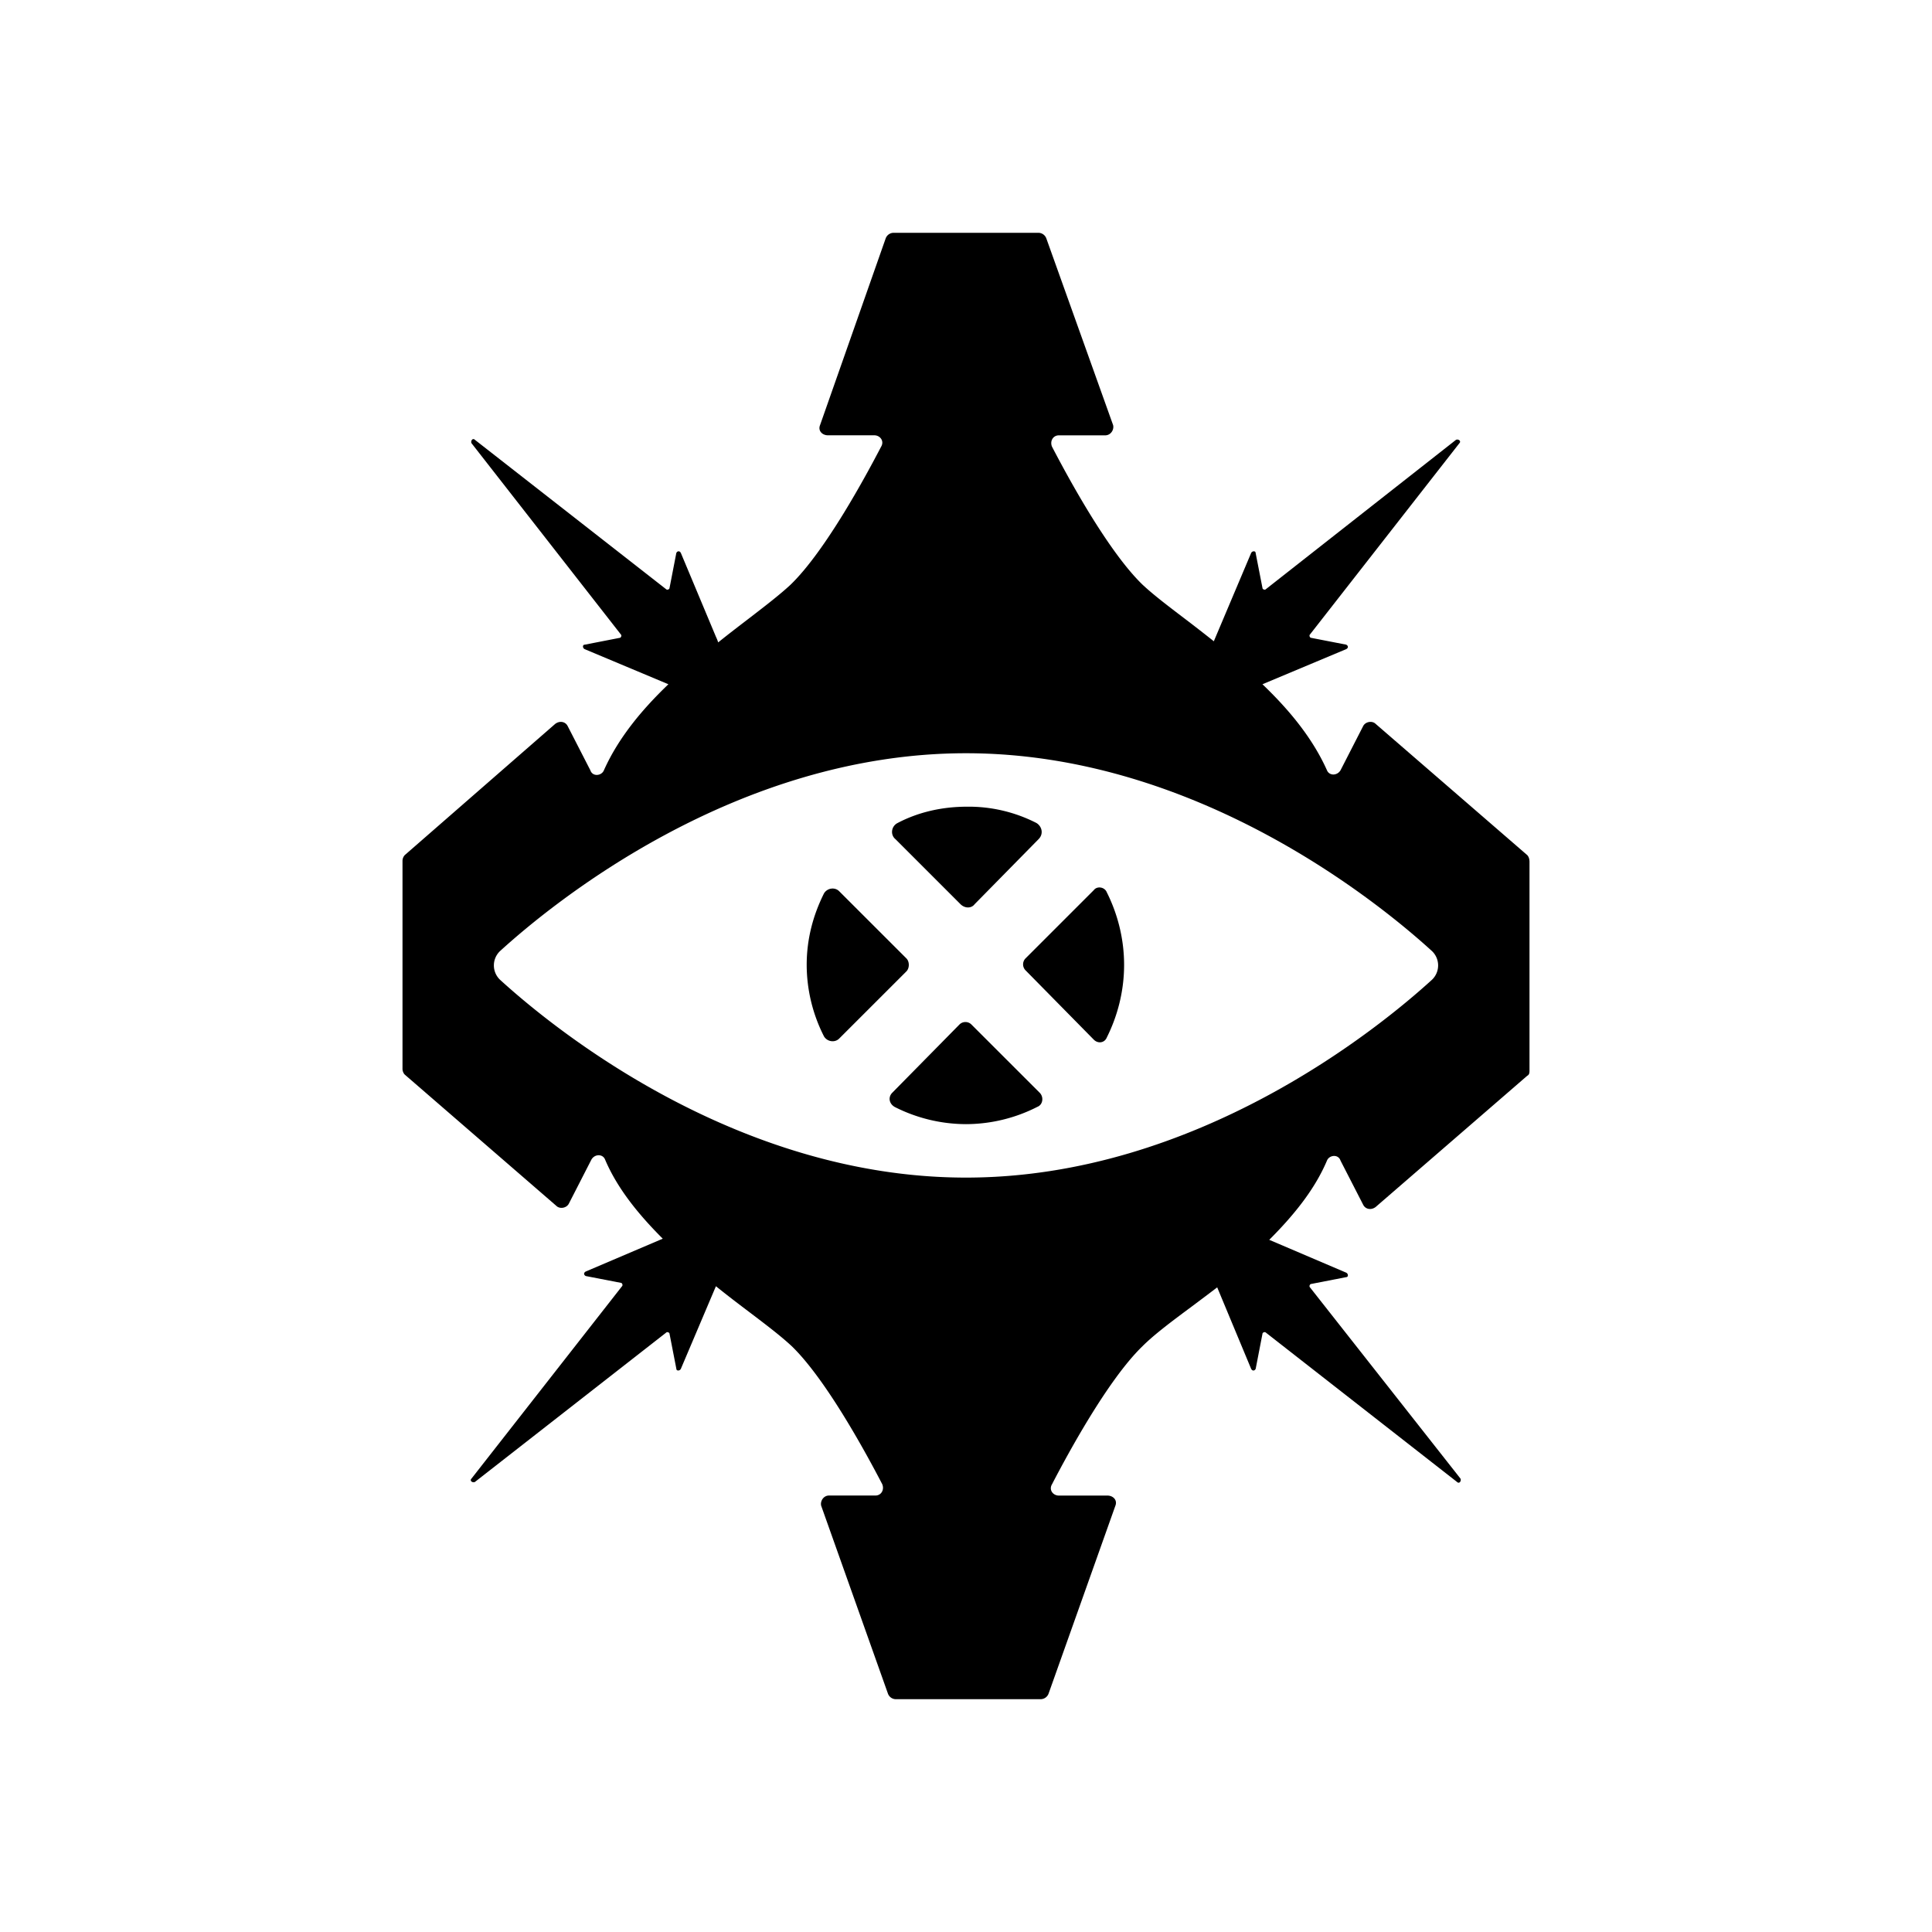 <svg viewBox="0 0 48 48" class="createSvgIcon__Svg-sc-1l8xi8d-0 loXvaP ability-icon"><path fill-rule="evenodd" clip-rule="evenodd" d="m37.944 21.245-3.767-3.261c-.085-.084-.253-.056-.31.056l-.562 1.097c-.084.14-.28.14-.337 0-.366-.816-.956-1.518-1.603-2.137l2.08-.872c.057-.028.057-.084 0-.112l-.87-.169c-.029 0-.057-.056-.029-.084l3.711-4.75c.056-.057-.028-.113-.084-.085l-4.723 3.71c-.028.029-.084 0-.084-.028l-.17-.871c0-.056-.084-.056-.112 0l-.927 2.193a41.17 41.17 0 0 0-.76-.59c-.398-.303-.748-.57-1.011-.816-.872-.843-1.884-2.727-2.25-3.43-.056-.14.029-.28.17-.28h1.152c.14 0 .225-.141.197-.254l-1.659-4.638a.211.211 0 0 0-.197-.14H22.2a.211.211 0 0 0-.196.14l-1.63 4.638c-.057.14.056.253.196.253h1.153c.14 0 .253.14.169.281-.366.703-1.378 2.587-2.25 3.43-.268.25-.639.535-1.054.854-.238.182-.49.375-.745.58a1.093 1.093 0 0 0-.056-.14l-.871-2.081c-.028-.056-.085-.056-.113 0l-.169.871c0 .029-.056.057-.084.029l-4.75-3.711c-.057-.057-.113.028-.085.084l3.71 4.751c.029.028 0 .084-.027.084l-.872.17c-.056 0-.056.083 0 .111l2.08.872c-.646.619-1.237 1.321-1.602 2.137-.056.14-.281.168-.337 0l-.563-1.097c-.056-.112-.196-.14-.309-.056l-3.739 3.261a.215.215 0 0 0-.056.14v5.173c0 .056.028.113.056.14l3.767 3.262c.085.084.253.056.31-.056l.562-1.097c.084-.14.28-.14.337 0 .31.731.844 1.378 1.434 1.968l-1.912.815c-.056.029-.056.085 0 .113l.872.169c.028 0 .056.056.028.084l-3.74 4.779c-.055.056.029.112.085.084l4.751-3.71c.028-.029.084 0 .084.027l.17.872c0 .056.084.056.112 0l.871-2.052c.294.237.584.457.854.661.402.305.76.577 1.03.829.871.843 1.883 2.727 2.249 3.43.056.14-.028.28-.169.28h-1.153c-.14 0-.224.141-.196.254l1.658 4.666a.21.21 0 0 0 .197.14h3.598a.211.211 0 0 0 .197-.14l1.659-4.666c.056-.14-.056-.253-.197-.253h-1.209c-.14 0-.253-.14-.168-.281.365-.703 1.377-2.587 2.248-3.43.299-.298.737-.624 1.227-.988.203-.152.415-.31.629-.474l.843 2.024c.029.056.085.056.113 0l.169-.872c0-.028.056-.056.084-.028l4.75 3.711c.057.056.113-.028.085-.084l-3.739-4.751c-.028-.028 0-.084.028-.084l.872-.17c.056 0 .056-.083 0-.111l-1.912-.816c.59-.59 1.125-1.237 1.434-1.968.056-.14.281-.168.337 0l.563 1.097c.056.112.196.14.309.056l3.767-3.261c.056-.028.056-.084.056-.14v-5.173c0-.085-.028-.14-.056-.169Zm-2.362 3.092c-1.293 1.181-5.847 4.92-11.582 4.92s-10.29-3.739-11.582-4.92a.492.492 0 0 1 0-.703c1.293-1.18 5.847-4.92 11.582-4.92s10.29 3.74 11.582 4.92a.492.492 0 0 1 0 .703Zm-9.78-3.487c.135-.135.081-.324-.054-.404a3.694 3.694 0 0 0-1.723-.404c-.619 0-1.21.135-1.722.404-.162.08-.189.296-.054.404l1.615 1.615c.108.107.27.107.35 0l1.588-1.615Zm-5.33 1.346c.081-.135.27-.162.377-.054l1.67 1.669c.08.08.08.242 0 .323l-1.67 1.669c-.107.108-.296.08-.377-.054a3.934 3.934 0 0 1-.43-1.776c0-.647.161-1.239.43-1.777Zm6.703 3.634c.107.107.269.08.323-.054.27-.539.43-1.158.43-1.804 0-.646-.16-1.265-.43-1.803-.054-.135-.242-.162-.323-.054l-1.696 1.696a.211.211 0 0 0 0 .296l1.696 1.723Zm-4.952 1.668c-.135-.08-.162-.242-.054-.35l1.669-1.695a.21.21 0 0 1 .296 0l1.696 1.695c.108.108.08.297-.054.35a3.92 3.92 0 0 1-1.776.431 3.935 3.935 0 0 1-1.777-.43Z"/></svg>